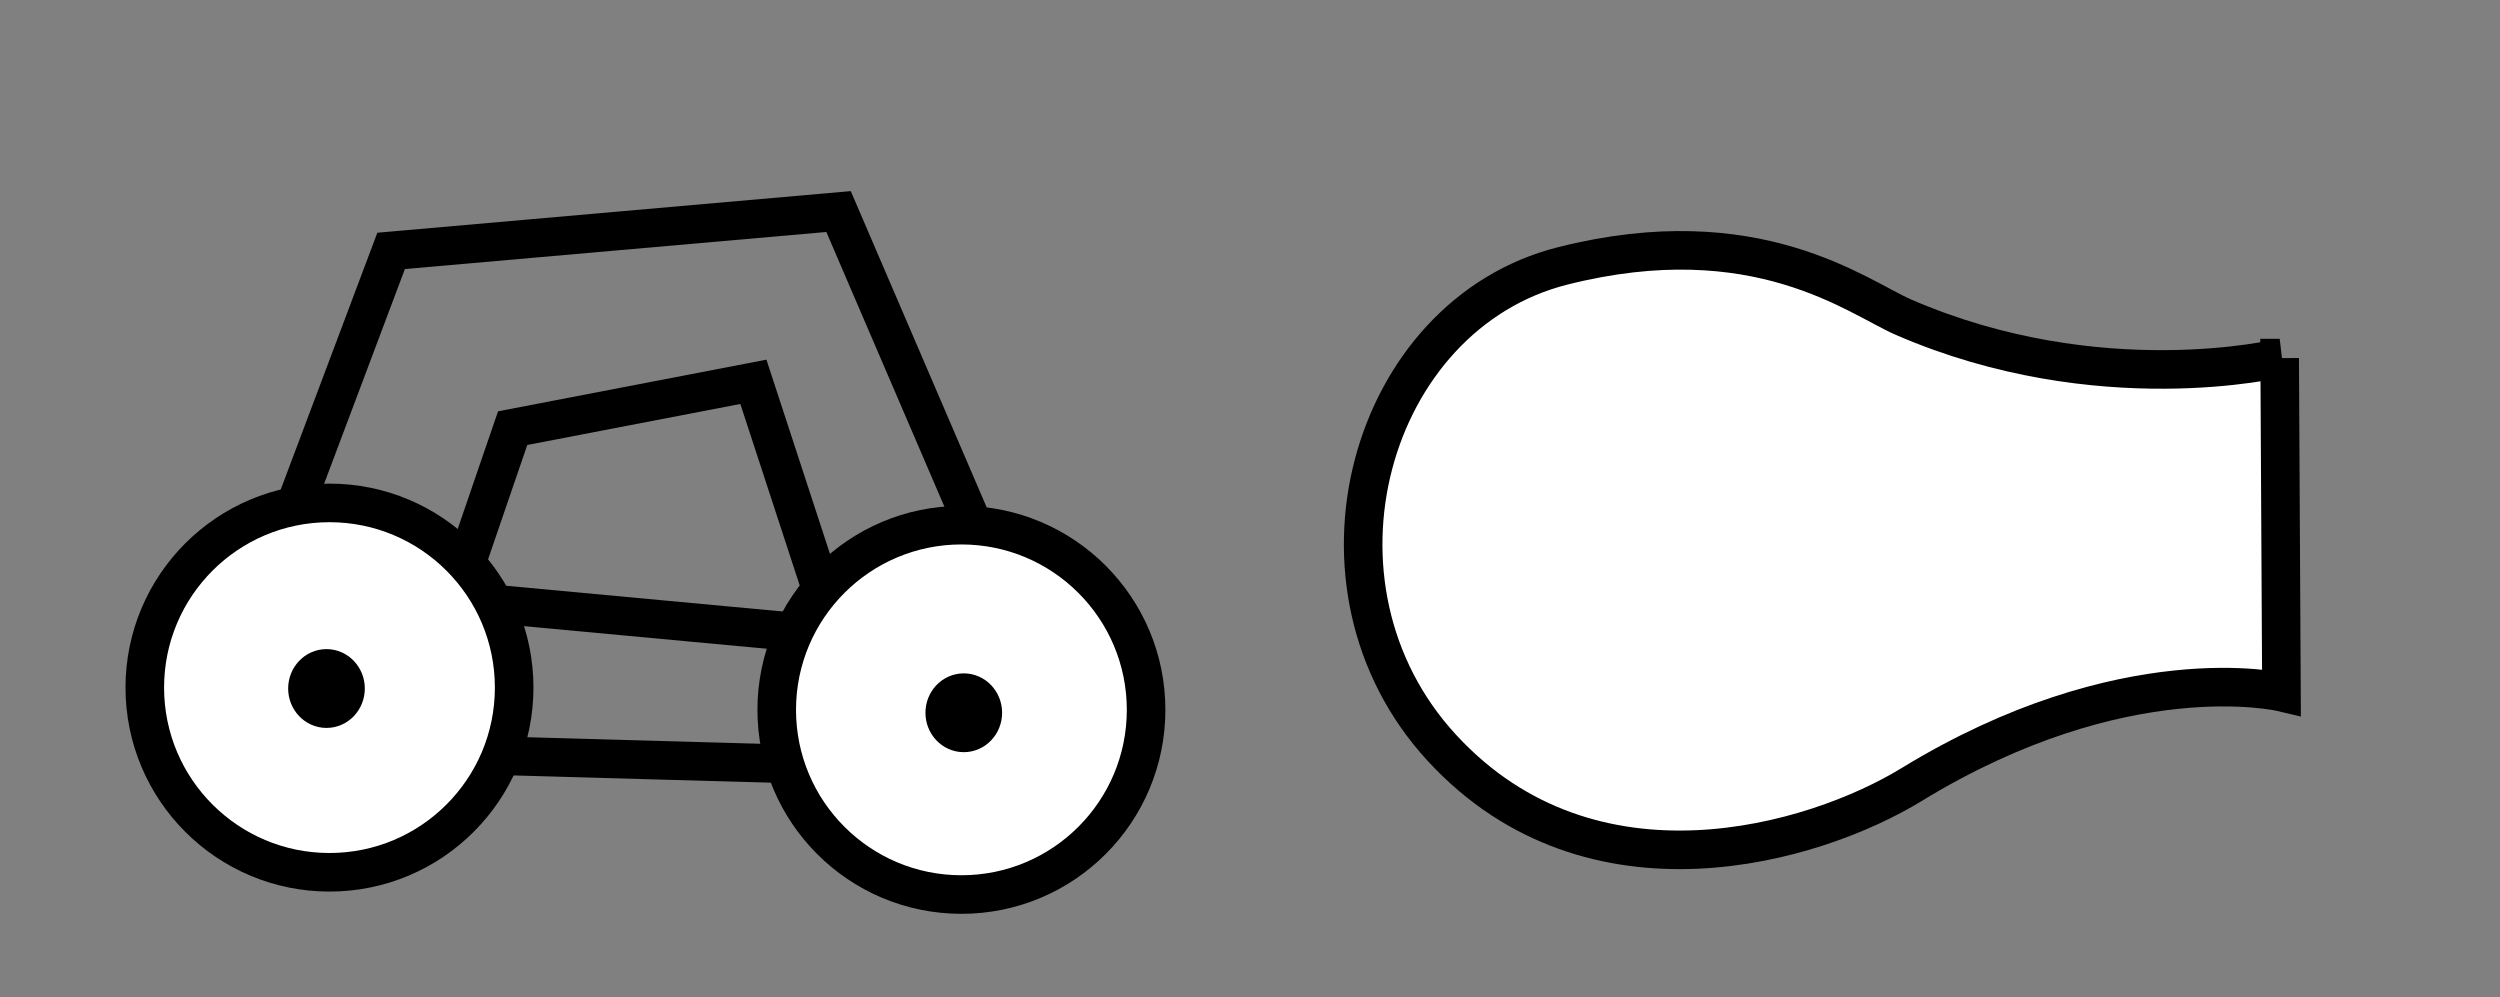<?xml version="1.0" encoding="UTF-8" standalone="no"?>
<!-- Created with Inkscape (http://www.inkscape.org/) -->

<svg
   xmlns:dc="http://purl.org/dc/elements/1.1/"
   xmlns:cc="http://creativecommons.org/ns#"
   xmlns:rdf="http://www.w3.org/1999/02/22-rdf-syntax-ns#"
   xmlns:svg="http://www.w3.org/2000/svg"
   xmlns="http://www.w3.org/2000/svg"
   xmlns:sodipodi="http://sodipodi.sourceforge.net/DTD/sodipodi-0.dtd"
   xmlns:inkscape="http://www.inkscape.org/namespaces/inkscape"
   width="524"
   height="209"
   viewBox="0 0 138.642 55.298"
   version="1.1"
   id="svg1706"
   inkscape:version="0.92.3 (2405546, 2018-03-11)"
   sodipodi:docname="cannon.svg">
  <rect x="0" y="0" width="138.642" height="55.298" fill="#808080" stroke="none"/>
  <defs
     id="defs1700" />
  <sodipodi:namedview
     id="base"
     pagecolor="#ffffff"
     bordercolor="#666666"
     borderopacity="1.0"
     inkscape:pageopacity="0.0"
     inkscape:pageshadow="2"
     inkscape:zoom="0.35"
     inkscape:cx="64.285714"
     inkscape:cy="554.28571"
     inkscape:document-units="px"
     inkscape:current-layer="layer1"
     showgrid="false"
     units="px"
     inkscape:window-width="1366"
     inkscape:window-height="705"
     inkscape:window-x="-8"
     inkscape:window-y="-8"
     inkscape:window-maximized="1" />
  <g
     inkscape:label="Camada 1"
     inkscape:groupmode="layer"
     id="layer1"
     transform="translate(0,-241.701)">
    <g
       style="stroke:#000000;stroke-width:1.068;stroke-miterlimit:4;stroke-dasharray:none"
       id="g1666"
       transform="matrix(2.003,0,0,2.003,-200.23,-201.066)">
      <path
         inkscape:connector-curvature="0"
         id="path1662"
         d="m 110.794,227.998 -5.173,13.749 24.231,0.681 -6.67,-15.519 z"
         style="fill:none;stroke:#000000;stroke-width:1.068;stroke-linecap:butt;stroke-linejoin:miter;stroke-miterlimit:4;stroke-dasharray:none;stroke-opacity:1" />
      <path
         inkscape:connector-curvature="0"
         id="path1664"
         d="m 114.159,232.906 -1.634,4.765 10.6,0.986 -2.301,-7.034 z"
         style="fill:none;stroke:#000000;stroke-width:1.068;stroke-linecap:butt;stroke-linejoin:miter;stroke-miterlimit:4;stroke-dasharray:none;stroke-opacity:1"
         sodipodi:nodetypes="ccccc" />
    </g>
    <path
       inkscape:transform-center-y="-0.017303053"
       inkscape:transform-center-x="-8.2441191"
       style="fill:#ffffff;stroke:#000000;stroke-width:2.139;stroke-linecap:butt;stroke-linejoin:miter;stroke-miterlimit:4;stroke-dasharray:none;stroke-opacity:1"
       d="m 126.423,261.56 0.099,18.524 c 0,0 -8.741,-2.074 -20.519,5.131 -5.368,3.283 -17.718,6.98 -26.032,-2.031 -8.314,-9.011 -4.055,-24.027 6.693,-26.738 10.747,-2.711 16.343,1.738 18.905,2.848 10.836,4.697 20.855,2.266 20.855,2.266 z"
       id="path1668"
       inkscape:connector-curvature="0"
       sodipodi:nodetypes="ccscssc" />
    <circle
       style="opacity:1;fill:#ffffff;fill-opacity:1;stroke:#000000;stroke-width:2.139;stroke-linecap:round;stroke-miterlimit:4;stroke-dasharray:none;stroke-opacity:1"
       id="circle1670"
       cx="18.272"
       cy="279.833"
       r="10.242" />
    <circle
       r="10.242"
       cy="281.067"
       cx="53.317"
       id="circle1672"
       style="opacity:1;fill:#ffffff;fill-opacity:1;stroke:#000000;stroke-width:2.139;stroke-linecap:round;stroke-miterlimit:4;stroke-dasharray:none;stroke-opacity:1" />
    <ellipse
       ry="1.116"
       rx="1.056"
       cy="279.884"
       cx="18.106"
       id="ellipse1674"
       style="opacity:1;fill:#ffffff;fill-opacity:1;stroke:#000000;stroke-width:2.139;stroke-linecap:round;stroke-miterlimit:4;stroke-dasharray:none;stroke-opacity:1" />
    <ellipse
       style="opacity:1;fill:#ffffff;fill-opacity:1;stroke:#000000;stroke-width:2.139;stroke-linecap:round;stroke-miterlimit:4;stroke-dasharray:none;stroke-opacity:1"
       id="ellipse1676"
       cx="53.448"
       cy="281.229"
       rx="1.056"
       ry="1.116" />
  </g>
</svg>
